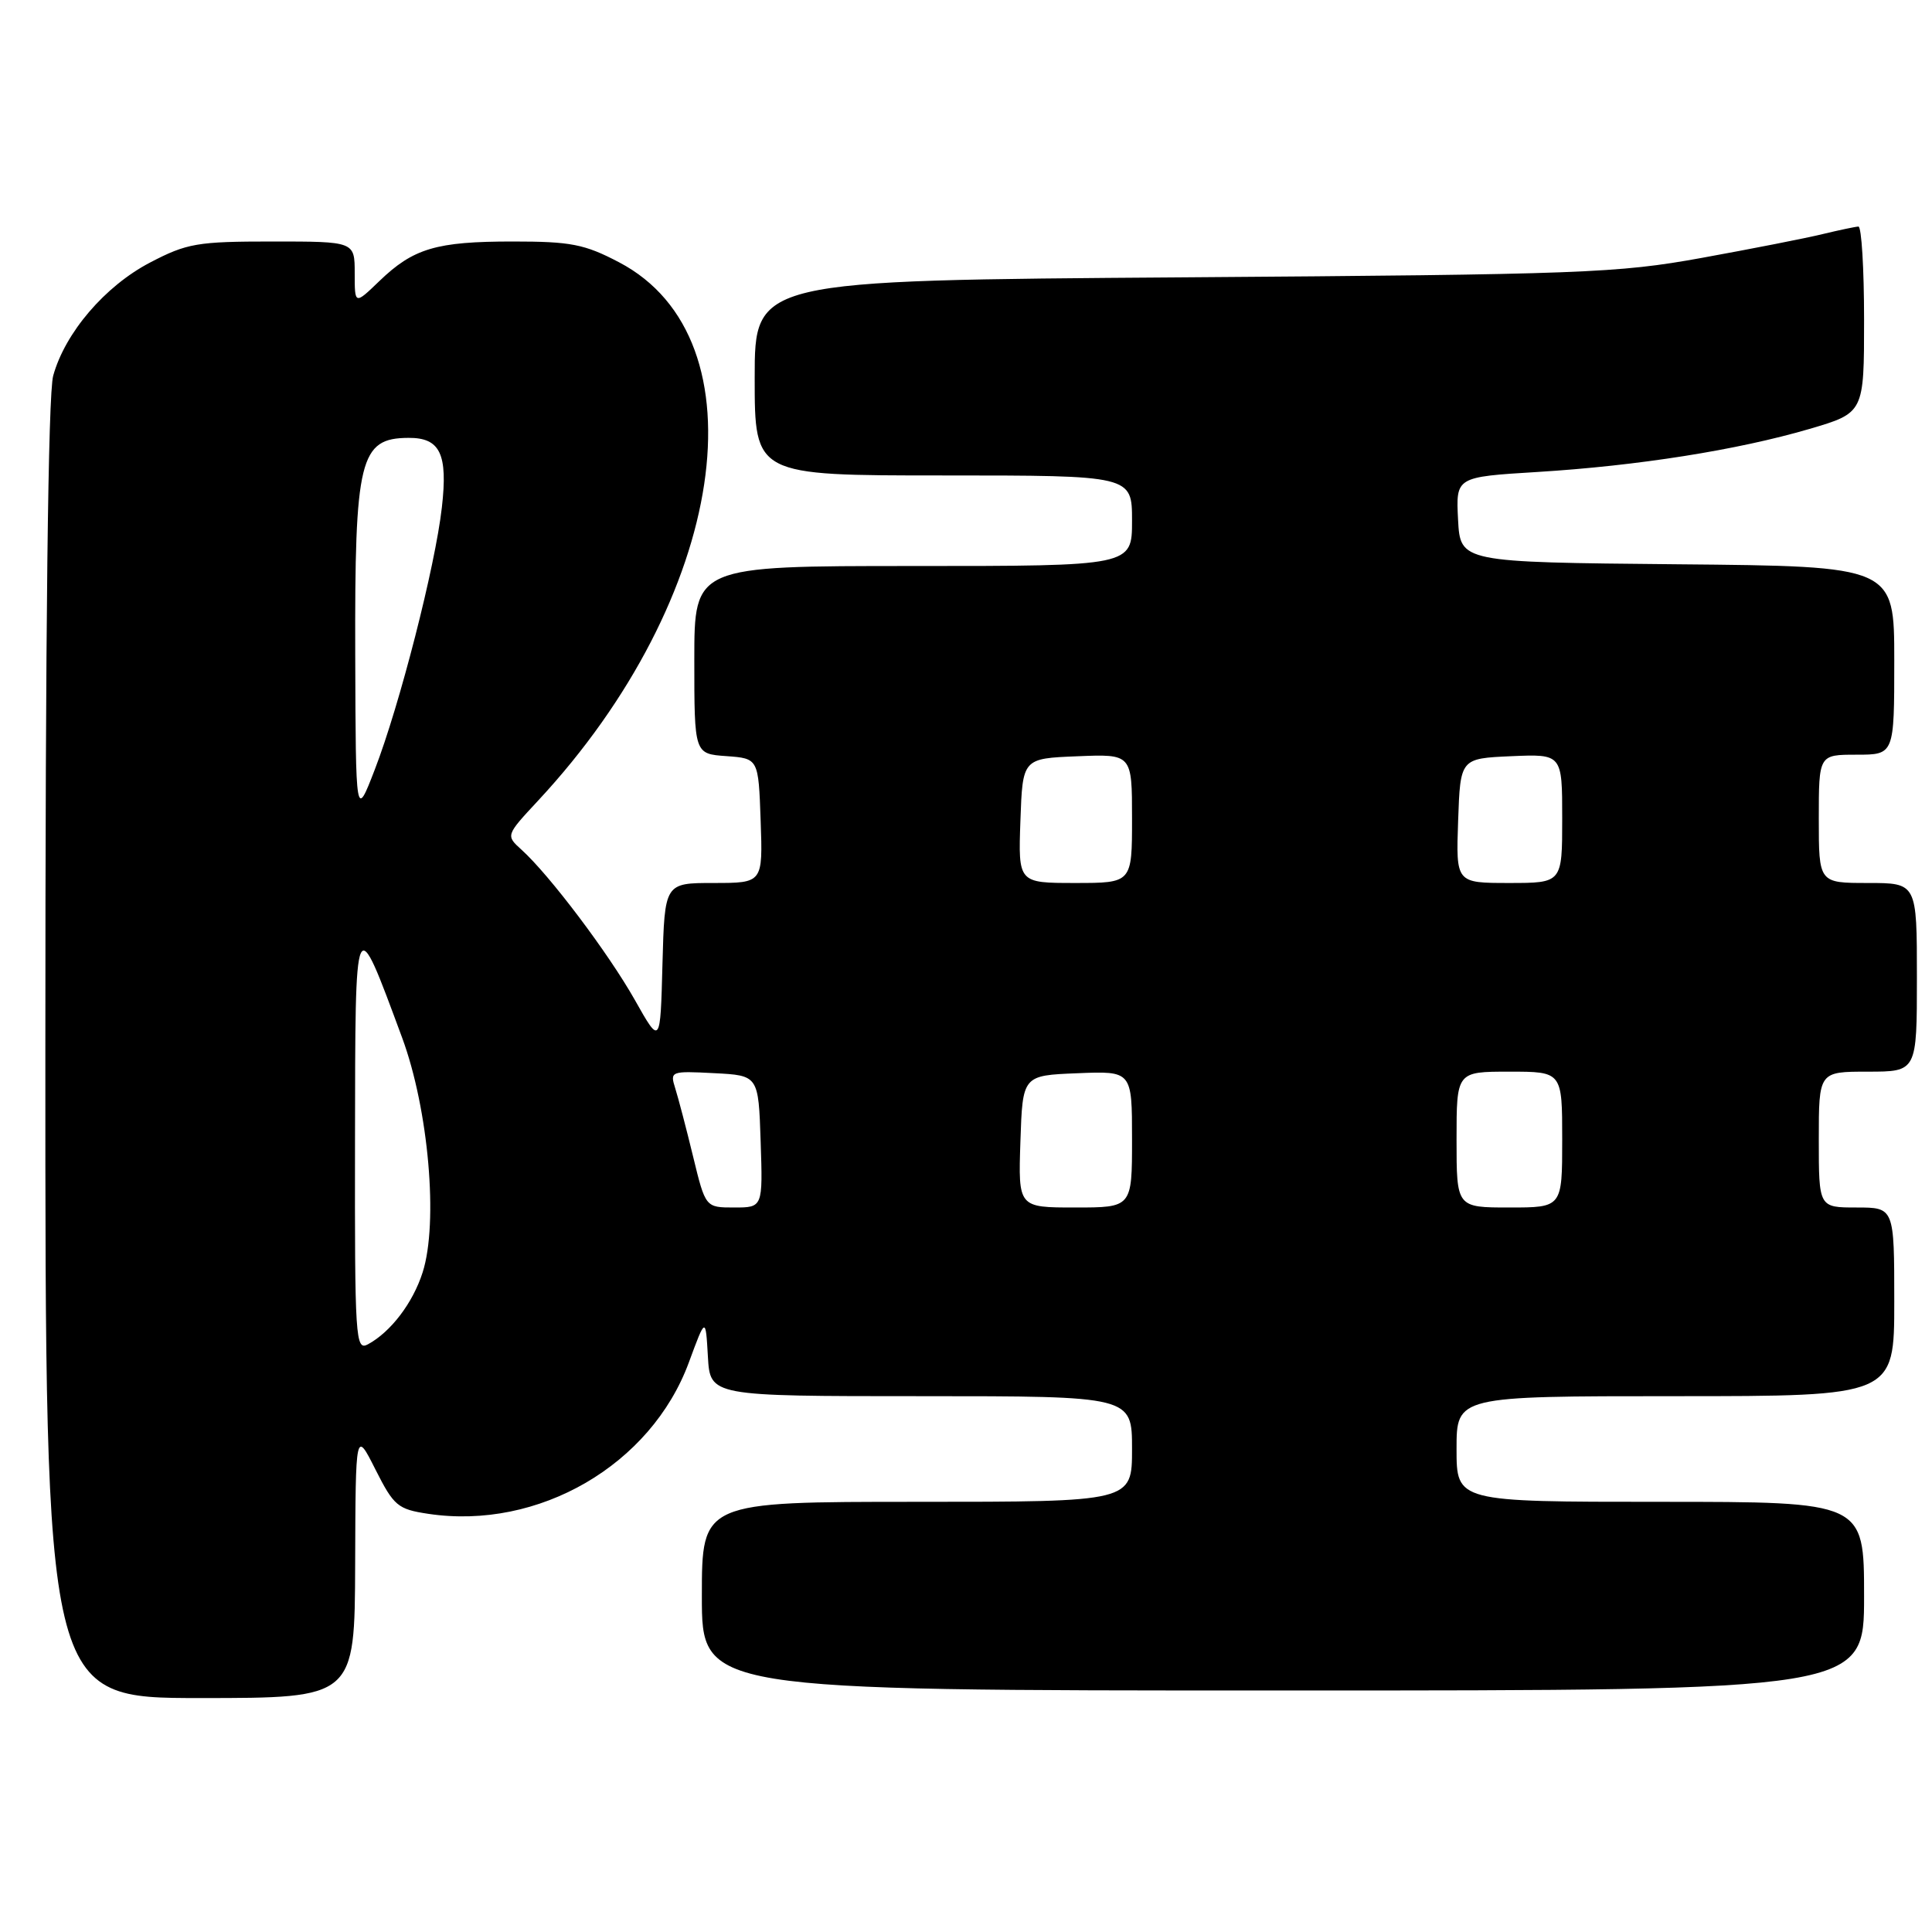 <?xml version="1.0" encoding="UTF-8" standalone="no"?>
<!DOCTYPE svg PUBLIC "-//W3C//DTD SVG 1.1//EN" "http://www.w3.org/Graphics/SVG/1.1/DTD/svg11.dtd" >
<svg xmlns="http://www.w3.org/2000/svg" xmlns:xlink="http://www.w3.org/1999/xlink" version="1.1" viewBox="0 0 256 256">
 <g >
 <path fill="currentColor"
d=" M 47.06 207.25 C 47.12 189.50 47.12 189.50 49.75 194.72 C 52.19 199.55 52.70 199.98 56.75 200.59 C 71.36 202.78 86.27 194.12 91.28 180.52 C 93.50 174.50 93.50 174.50 93.80 179.75 C 94.10 185.00 94.10 185.00 122.05 185.00 C 150.00 185.00 150.00 185.00 150.00 192.00 C 150.00 199.00 150.00 199.00 121.50 199.00 C 93.00 199.00 93.00 199.00 93.00 211.50 C 93.00 224.00 93.00 224.00 170.00 224.00 C 247.00 224.00 247.00 224.00 247.00 211.50 C 247.00 199.00 247.00 199.00 220.00 199.00 C 193.00 199.00 193.00 199.00 193.00 192.00 C 193.00 185.00 193.00 185.00 222.00 185.00 C 251.00 185.00 251.00 185.00 251.00 172.50 C 251.00 160.00 251.00 160.00 246.00 160.00 C 241.00 160.00 241.00 160.00 241.00 151.00 C 241.00 142.00 241.00 142.00 247.50 142.00 C 254.00 142.00 254.00 142.00 254.00 129.50 C 254.00 117.00 254.00 117.00 247.50 117.00 C 241.00 117.00 241.00 117.00 241.00 108.50 C 241.00 100.00 241.00 100.00 246.00 100.00 C 251.00 100.00 251.00 100.00 251.00 87.52 C 251.00 75.03 251.00 75.03 222.25 74.77 C 193.50 74.50 193.50 74.50 193.20 68.85 C 192.91 63.20 192.91 63.20 203.70 62.54 C 217.04 61.72 230.22 59.63 239.75 56.84 C 247.00 54.71 247.00 54.71 247.00 42.35 C 247.00 35.56 246.66 30.01 246.25 30.02 C 245.84 30.04 243.70 30.49 241.50 31.02 C 239.30 31.56 232.10 32.97 225.50 34.17 C 214.31 36.20 209.69 36.37 156.75 36.75 C 100.00 37.15 100.00 37.15 100.00 50.07 C 100.00 63.00 100.00 63.00 125.00 63.00 C 150.00 63.00 150.00 63.00 150.00 69.00 C 150.00 75.00 150.00 75.00 121.00 75.00 C 92.00 75.00 92.00 75.00 92.00 87.44 C 92.00 99.89 92.00 99.89 96.25 100.19 C 100.50 100.50 100.50 100.50 100.79 108.75 C 101.08 117.00 101.08 117.00 94.57 117.00 C 88.07 117.00 88.07 117.00 87.78 127.75 C 87.50 138.50 87.50 138.50 84.12 132.50 C 80.62 126.30 72.80 115.93 69.11 112.60 C 67.01 110.70 67.01 110.70 71.29 106.10 C 96.27 79.27 101.44 44.92 82.02 34.75 C 77.45 32.35 75.63 32.00 67.95 32.00 C 57.80 32.00 54.77 32.90 50.25 37.26 C 47.00 40.39 47.00 40.39 47.00 36.20 C 47.00 32.00 47.00 32.00 36.11 32.00 C 26.14 32.00 24.78 32.23 19.88 34.79 C 13.91 37.91 8.63 44.08 7.05 49.78 C 6.37 52.21 6.01 83.26 6.01 139.25 C 6.00 225.00 6.00 225.00 26.50 225.00 C 47.00 225.00 47.00 225.00 47.06 207.25 Z  M 47.04 151.29 C 47.08 120.16 46.96 120.43 53.28 137.49 C 56.79 146.97 58.11 162.03 56.00 168.60 C 54.71 172.65 51.77 176.50 48.75 178.13 C 47.10 179.02 47.00 177.45 47.04 151.29 Z  M 91.84 153.25 C 90.94 149.54 89.87 145.46 89.47 144.20 C 88.76 141.95 88.88 141.90 94.62 142.20 C 100.50 142.50 100.50 142.50 100.79 151.25 C 101.08 160.00 101.08 160.00 97.28 160.00 C 93.48 160.00 93.48 160.00 91.84 153.25 Z  M 135.21 151.25 C 135.50 142.50 135.50 142.50 142.75 142.21 C 150.00 141.91 150.00 141.91 150.00 150.96 C 150.00 160.00 150.00 160.00 142.46 160.00 C 134.92 160.00 134.92 160.00 135.21 151.25 Z  M 193.00 151.00 C 193.00 142.00 193.00 142.00 200.00 142.00 C 207.00 142.00 207.00 142.00 207.00 151.00 C 207.00 160.00 207.00 160.00 200.00 160.00 C 193.00 160.00 193.00 160.00 193.00 151.00 Z  M 135.21 108.75 C 135.50 100.50 135.50 100.50 142.75 100.21 C 150.00 99.91 150.00 99.91 150.00 108.46 C 150.00 117.00 150.00 117.00 142.46 117.00 C 134.92 117.00 134.92 117.00 135.21 108.75 Z  M 193.21 108.75 C 193.50 100.50 193.50 100.50 200.25 100.20 C 207.00 99.91 207.00 99.91 207.00 108.45 C 207.00 117.00 207.00 117.00 199.96 117.00 C 192.92 117.00 192.92 117.00 193.21 108.75 Z  M 47.07 86.82 C 46.99 60.79 47.66 58.05 54.13 58.02 C 58.32 57.99 59.36 60.15 58.55 67.23 C 57.67 75.03 52.96 93.44 49.65 102.00 C 47.14 108.50 47.14 108.50 47.07 86.82 Z "/>
</g>
</svg>